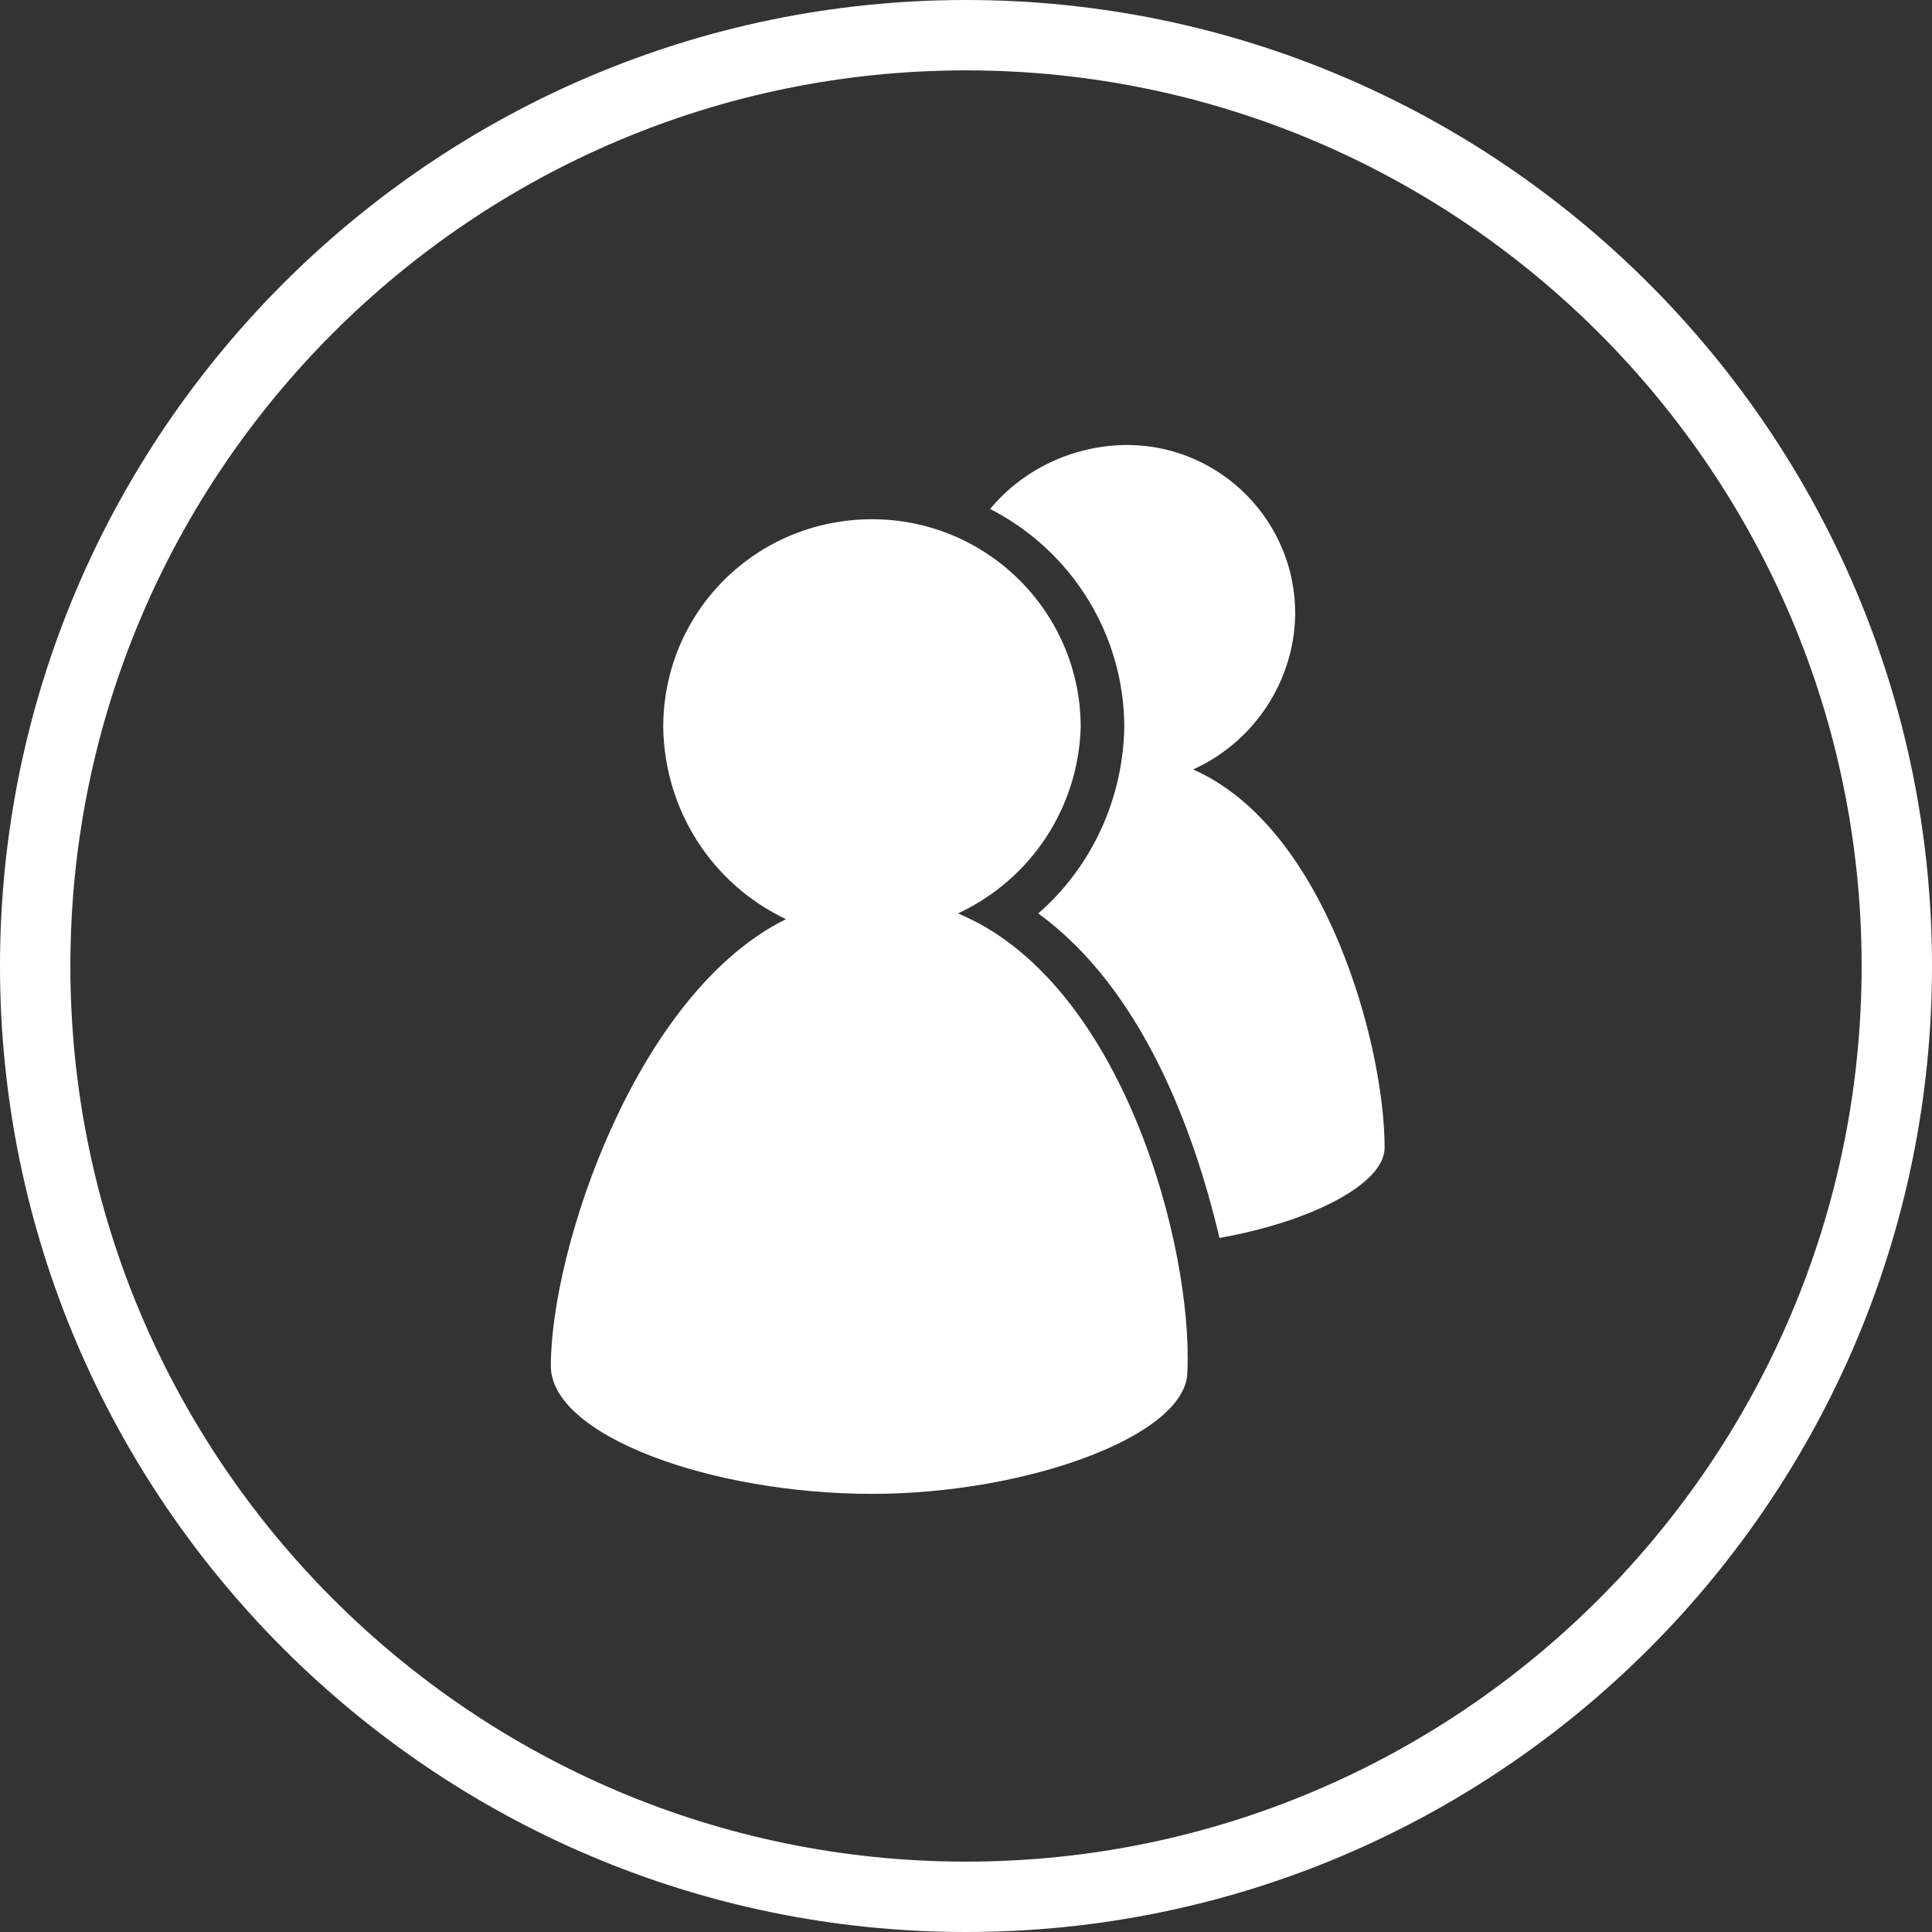 <?xml version="1.0" encoding="UTF-8" standalone="no"?>
<svg width="80px" height="80px" viewBox="0 0 80 80" version="1.1" xmlns="http://www.w3.org/2000/svg" xmlns:xlink="http://www.w3.org/1999/xlink">
    <rect x="0" y="0" width="80" height="80" fill="#333333" stroke="none"/>
    <!-- Generator: Sketch 49.3 (51167) - http://www.bohemiancoding.com/sketch -->
    <title>privat copy</title>
    <desc>Created with Sketch.</desc>
    <defs></defs>
    <g id="Page-1" stroke="none" stroke-width="1" fill="none" fill-rule="evenodd">
        <g id="1-Eingaben:-Desktop" transform="translate(-68, -301)" fill="#FFFFFF" fill-rule="nonzero">
            <g id="Page" transform="translate(0, 13)">
                <g id="Selector" transform="translate(0, 203)">
                    <g id="sel" transform="translate(43, 57)">
                        <g id="sel-privat" transform="translate(0, 1)">
                            <g id="Group-5">
                                <g id="privat-copy" transform="translate(25, 27)">
                                    <path d="M40,80 C17.955,80 0,62.045 0,40 C0,17.955 17.955,0 40,0 C62.045,0 80,17.955 80,40 C80,62.045 62.092,80 40,80 Z M40,2.914 C19.553,2.914 2.914,19.553 2.914,40 C2.914,60.447 19.553,77.086 40,77.086 C60.447,77.086 77.086,60.447 77.086,40 C77.086,19.553 60.447,2.914 40,2.914 Z" id="Shape"></path>
                                    <g id="Privat" transform="translate(22.667, 18)">
                                        <path d="M26.736,13.862 C29.253,12.727 30.915,10.219 30.963,7.475 C31.01,3.643 27.923,0.473 24.077,0.426 C24.029,0.426 23.934,0.426 23.887,0.426 C21.75,0.473 19.708,1.419 18.331,3.075 C21.75,4.826 23.887,8.327 23.887,12.112 C23.839,15.045 22.557,17.884 20.325,19.824 C24.552,22.899 26.736,28.624 27.828,33.26 C31.58,32.598 34.667,31.037 34.667,29.523 C34.667,25.312 32.245,16.275 26.736,13.862 Z" id="Pfad_111"></path>
                                        <path d="M17.001,19.824 C20.04,18.404 21.987,15.424 22.082,12.112 C22.082,7.381 18.236,3.501 13.439,3.501 C8.643,3.501 4.796,7.333 4.796,12.112 C4.844,15.518 6.791,18.594 9.878,20.06 C3.657,23.135 0.142,33.733 0.142,38.559 C0.142,41.445 6.791,43.858 13.439,43.858 C19.85,43.858 26.499,41.445 26.499,38.796 C26.736,33.686 23.839,22.662 17.001,19.824 Z" id="Pfad_112"></path>
                                    </g>
                                </g>
                            </g>
                        </g>
                    </g>
                </g>
            </g>
        </g>
    </g>
</svg>
